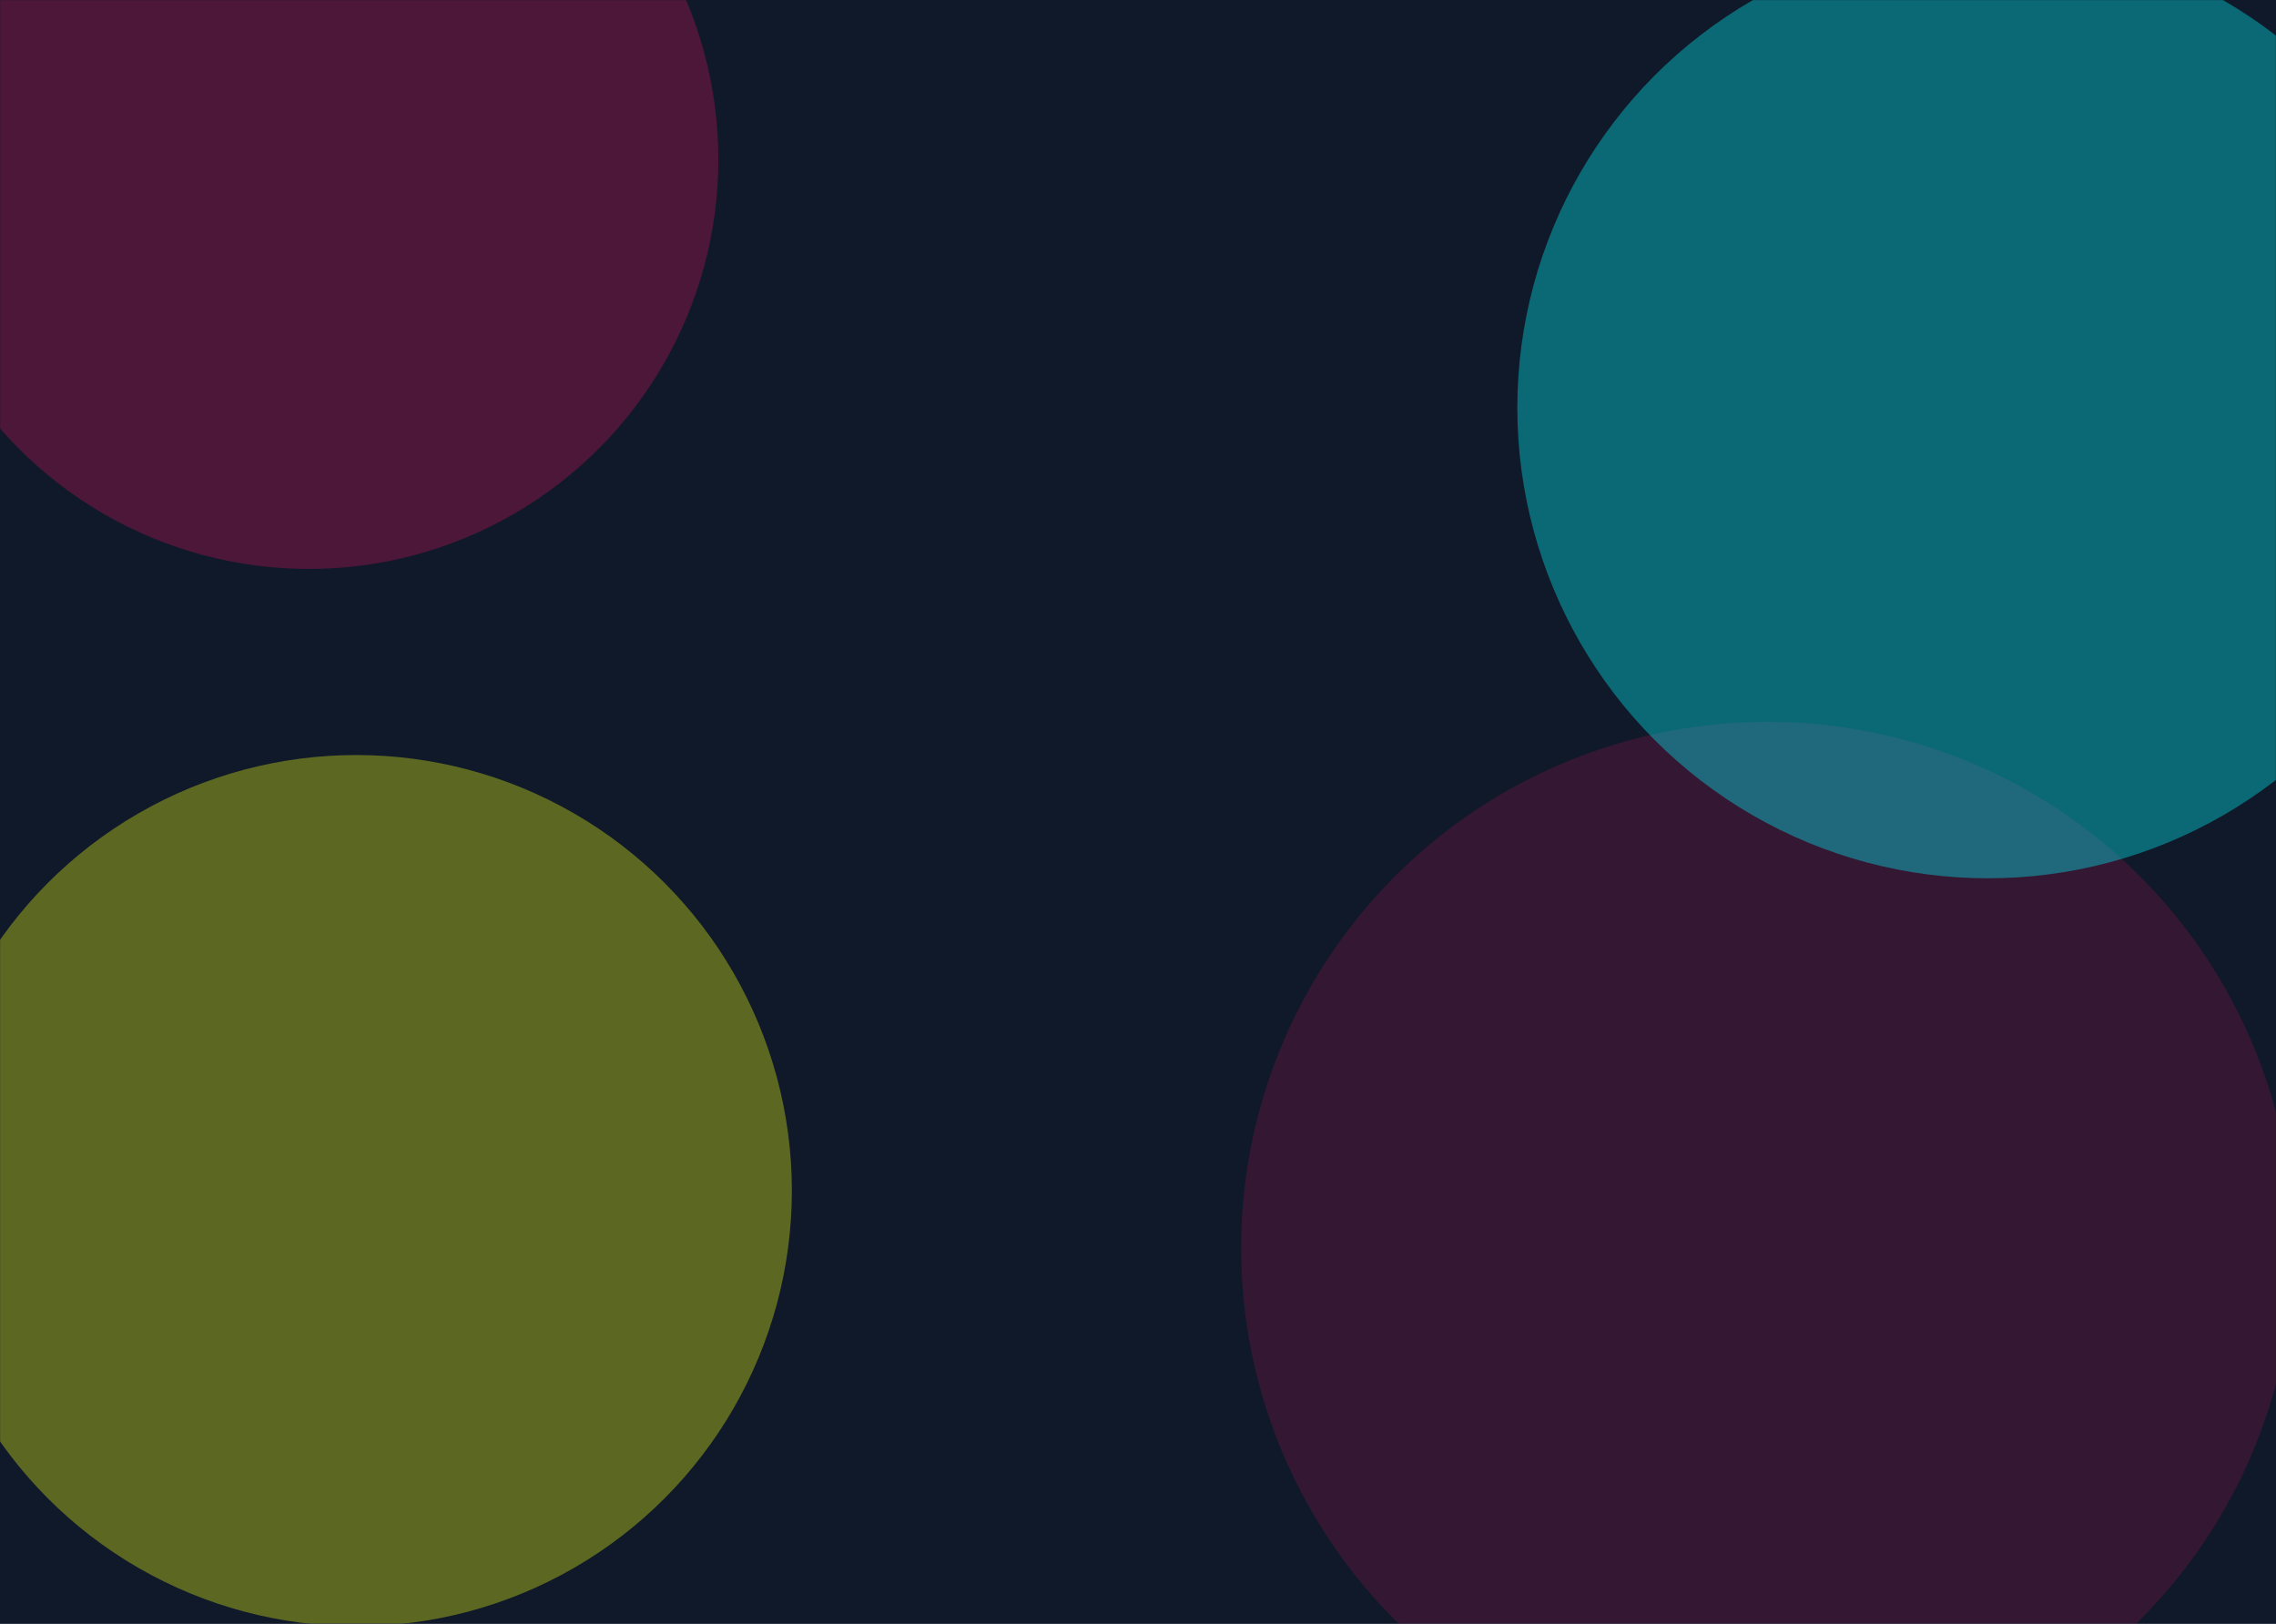 <svg width="1920" height="1370" viewBox="0 0 1920 1370" fill="none" xmlns="http://www.w3.org/2000/svg">
<rect width="1920" height="1370" fill="#101929"/>
<mask id="mask0_2011_976" style="mask-type:alpha" maskUnits="userSpaceOnUse" x="0" y="0" width="1920" height="1370">
<rect width="1920" height="1370" fill="#F1F1F1"/>
</mask>
<g mask="url(#mask0_2011_976)">
<g style="mix-blend-mode:hard-light">
<g opacity="0.25" filter="url(#filter0_f_2011_976)">
<circle cx="260.5" cy="134.5" r="345.5" fill="#FF0F65"/>
</g>
<g opacity="0.15" filter="url(#filter1_f_2011_976)">
<circle cx="1491" cy="1053" r="444" fill="#FF0F65"/>
</g>
<g opacity="0.4" filter="url(#filter2_f_2011_976)">
<circle cx="1677" cy="344" r="397" fill="#02E1E9"/>
</g>
<g opacity="0.38" filter="url(#filter3_f_2011_976)">
<circle cx="300.5" cy="1004.5" r="367.5" fill="#D7E918"/>
</g>
</g>
</g>
<defs>
<filter id="filter0_f_2011_976" x="-585" y="-711" width="1691" height="1691" filterUnits="userSpaceOnUse" color-interpolation-filters="sRGB">
<feFlood flood-opacity="0" result="BackgroundImageFix"/>
<feBlend mode="normal" in="SourceGraphic" in2="BackgroundImageFix" result="shape"/>
<feGaussianBlur stdDeviation="250" result="effect1_foregroundBlur_2011_976"/>
</filter>
<filter id="filter1_f_2011_976" x="547" y="109" width="1888" height="1888" filterUnits="userSpaceOnUse" color-interpolation-filters="sRGB">
<feFlood flood-opacity="0" result="BackgroundImageFix"/>
<feBlend mode="normal" in="SourceGraphic" in2="BackgroundImageFix" result="shape"/>
<feGaussianBlur stdDeviation="250" result="effect1_foregroundBlur_2011_976"/>
</filter>
<filter id="filter2_f_2011_976" x="580" y="-753" width="2194" height="2194" filterUnits="userSpaceOnUse" color-interpolation-filters="sRGB">
<feFlood flood-opacity="0" result="BackgroundImageFix"/>
<feBlend mode="normal" in="SourceGraphic" in2="BackgroundImageFix" result="shape"/>
<feGaussianBlur stdDeviation="350" result="effect1_foregroundBlur_2011_976"/>
</filter>
<filter id="filter3_f_2011_976" x="-867" y="-163" width="2335" height="2335" filterUnits="userSpaceOnUse" color-interpolation-filters="sRGB">
<feFlood flood-opacity="0" result="BackgroundImageFix"/>
<feBlend mode="normal" in="SourceGraphic" in2="BackgroundImageFix" result="shape"/>
<feGaussianBlur stdDeviation="400" result="effect1_foregroundBlur_2011_976"/>
</filter>
</defs>
</svg>
